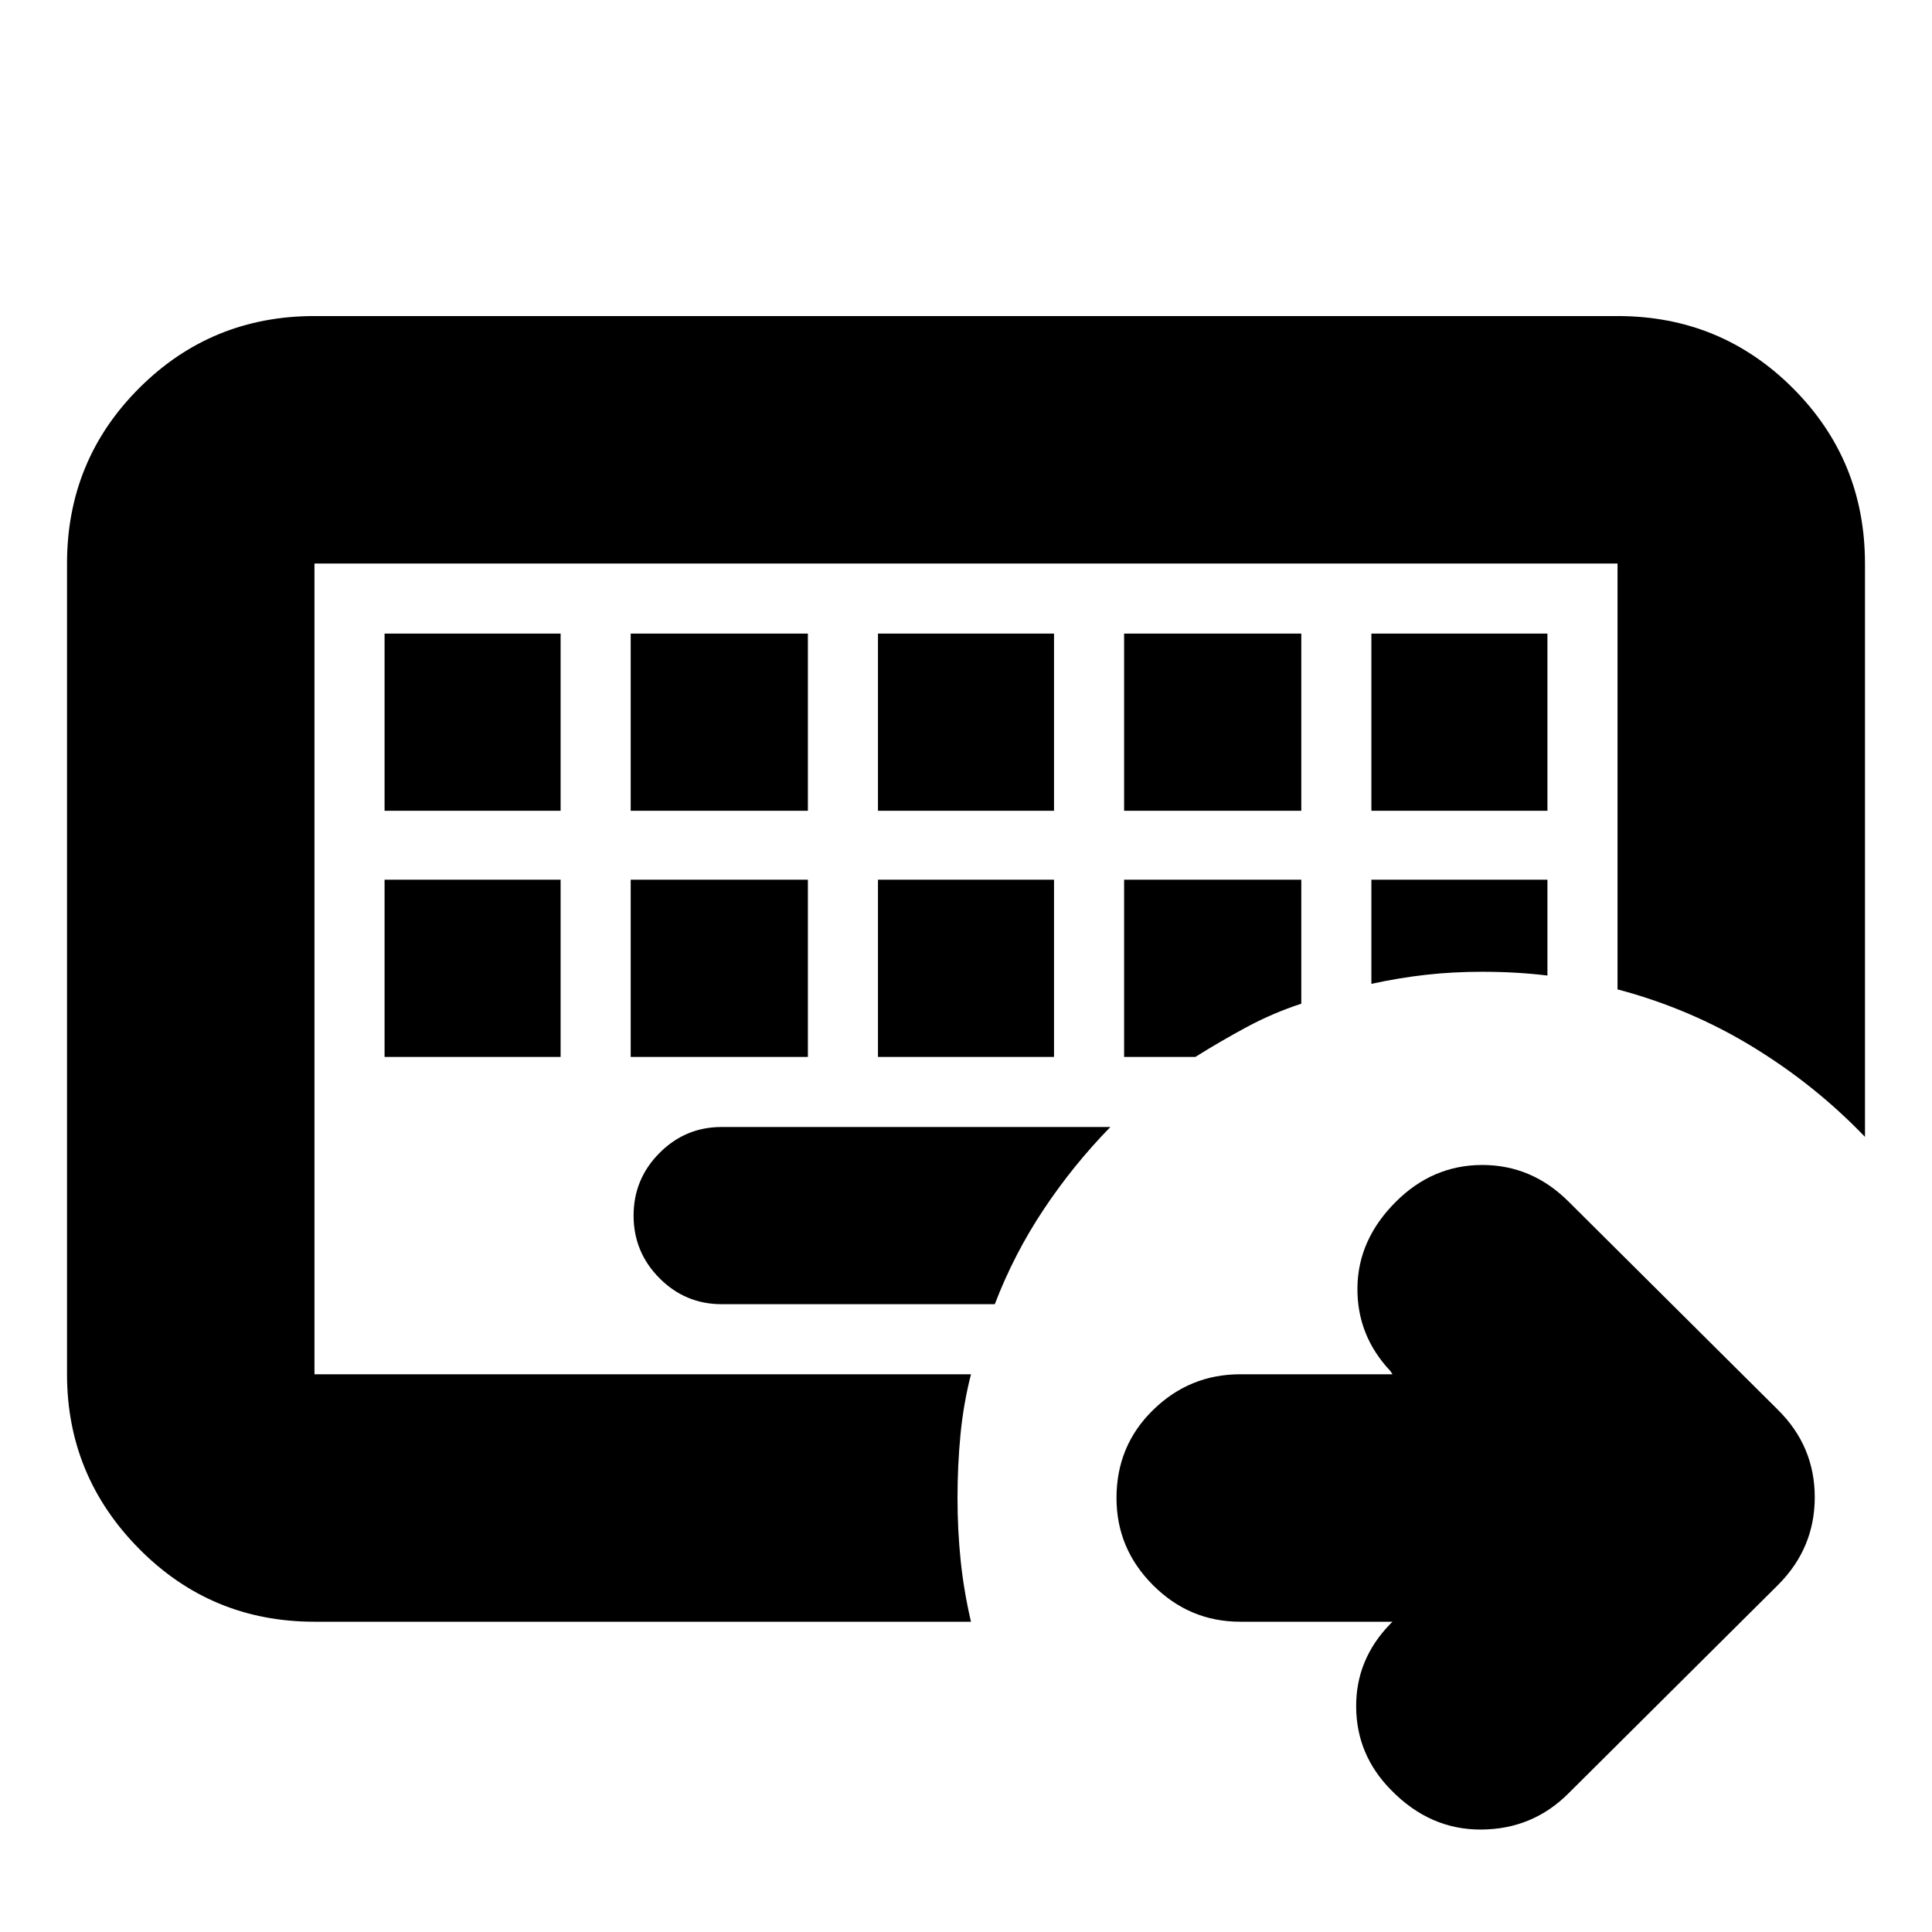 <svg xmlns="http://www.w3.org/2000/svg" height="24" viewBox="0 96 960 960" width="24"><path d="M156.261 778.87V376v402.87Zm0 122.957q-51.299 0-87.128-36.225-35.83-36.225-35.83-86.732V376q0-51.299 35.83-87.128 35.829-35.829 87.128-35.829h647.478q51.299 0 87.128 35.829T926.696 376v284.913q-24.629-25.7-55.749-44.72-31.121-19.019-67.208-28.584V376H156.261v402.87h326.217q-3.754 14.695-5.225 30.013-1.471 15.317-1.471 31.465 0 15.941 1.566 31.079 1.565 15.139 5.13 30.4H156.261Zm202.304-157.784h135.739q9.566-24.968 24.283-47.071Q533.304 674.87 551.739 656H358.565q-18.039 0-30.889 12.93-12.85 12.93-12.85 31.087t12.85 31.092q12.85 12.934 30.889 12.934ZM191.087 533.13v88.044h87.478V533.13h-87.478Zm122.304 0v88.044h88.044V533.13h-88.044Zm122.87 0v88.044h87.478V533.13h-87.478Zm122.304 0v88.044h35.413q12.587-7.87 25.457-14.804 12.869-6.935 27.174-11.648V533.13h-88.044Zm122.87 0v51.74q13.721-3 27.123-4.5 13.403-1.5 27.703-1.5 8.946 0 16.93.467 7.983.467 15.722 1.402V533.13h-87.478ZM191.087 410.826v88.044h87.478v-88.044h-87.478Zm122.304 0v88.044h88.044v-88.044h-88.044Zm122.87 0v88.044h87.478v-88.044h-87.478Zm122.304 0v88.044h88.044v-88.044h-88.044Zm122.87 0v88.044h87.478v-88.044h-87.478Zm10.477 491.001h-75.651q-25.165 0-43.322-18.157-18.157-18.156-18.157-43.322 0-25.957 18.157-43.718 18.157-17.76 43.322-17.76h75.651l-.999-1.565q-16.696-17.696-16.413-41.522.282-23.826 19.035-42.579 18.335-18.334 43.009-18.334t42.935 18.26l104 103.435q18.261 18.079 18.261 43.41 0 25.33-18.261 43.591l-104 103.435q-17.827 17.919-43.417 18.089-25.59.17-44.936-19.736-17.039-17.31-17.257-41.071-.217-23.761 17.044-41.457l.999-.999Z"/></svg>